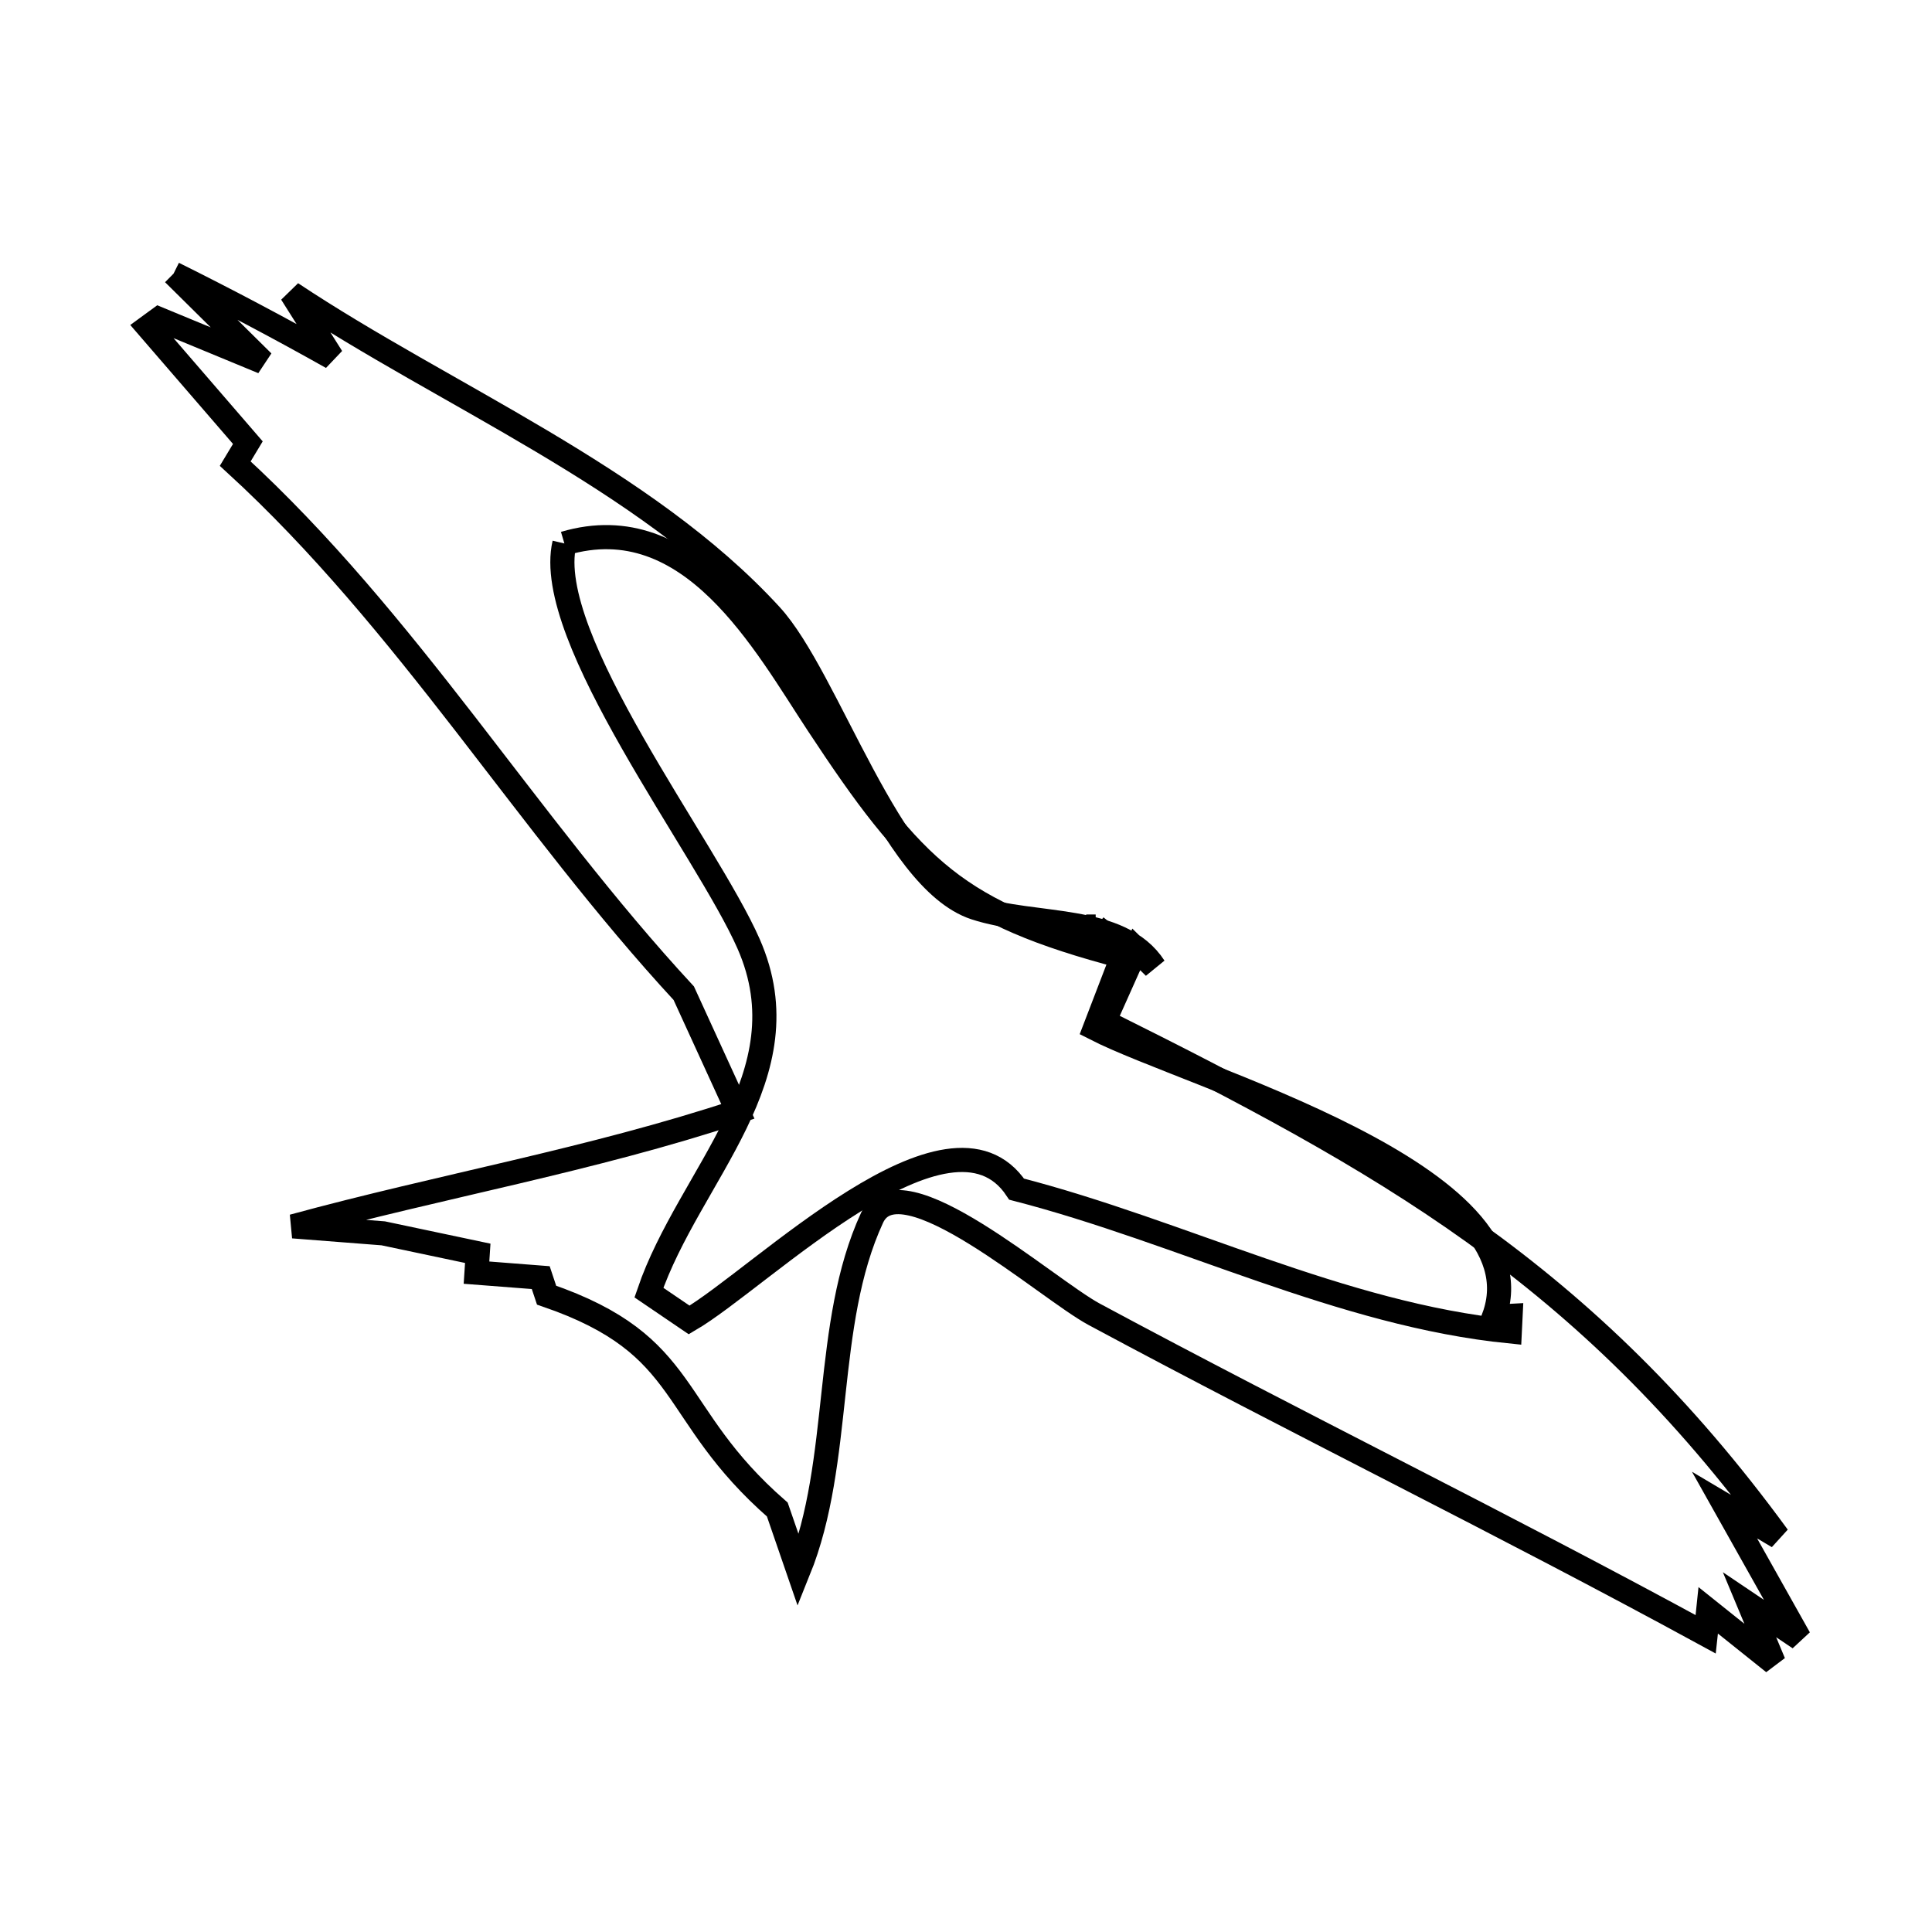 <svg xmlns="http://www.w3.org/2000/svg" viewBox="0.0 0.0 24.0 24.0" height="200px" width="200px"><path fill="none" stroke="black" stroke-width=".3" stroke-opacity="1.0"  filling="0" d="M2.156 3.399 L2.156 3.399 C2.82 3.729 3.476 4.076 4.123 4.44 L4.123 4.44 C3.955 4.174 3.787 3.909 3.62 3.643 L3.62 3.643 C5.534 4.917 8.009 5.933 9.575 7.643 C10.291 8.423 11.051 10.927 12.113 11.277 C12.856 11.521 13.914 11.36 14.34 12.015 L14.34 12.015 C14.265 11.941 14.19 11.868 14.115 11.794 L14.115 11.794 C13.982 12.092 13.848 12.391 13.715 12.689 L13.715 12.689 C15.459 13.557 16.955 14.34 18.314 15.314 C19.672 16.289 20.893 17.455 22.087 19.09 L22.087 19.09 C21.866 18.959 21.644 18.828 21.423 18.697 L21.423 18.697 C21.733 19.249 22.042 19.8 22.352 20.351 L22.352 20.351 C22.145 20.213 21.939 20.074 21.733 19.935 L21.733 19.935 C21.833 20.175 21.934 20.415 22.034 20.655 L22.034 20.655 C21.763 20.439 21.492 20.222 21.221 20.005 L21.221 20.005 C21.211 20.104 21.2 20.203 21.189 20.302 L21.189 20.302 C19.934 19.618 18.665 18.962 17.394 18.309 C16.123 17.655 14.852 17.004 13.593 16.327 C13.001 16.009 11.178 14.379 10.833 15.128 C10.222 16.453 10.473 18.144 9.919 19.514 L9.919 19.514 C9.832 19.26 9.744 19.006 9.656 18.752 L9.656 18.752 C8.276 17.548 8.612 16.715 6.79 16.089 L6.79 16.089 C6.766 16.016 6.741 15.944 6.717 15.871 L6.717 15.871 C6.451 15.85 6.185 15.829 5.919 15.809 L5.919 15.809 C5.924 15.729 5.93 15.649 5.935 15.569 L5.935 15.569 C5.544 15.486 5.152 15.404 4.761 15.321 L4.761 15.321 C4.387 15.292 4.013 15.263 3.64 15.234 L3.64 15.234 C5.487 14.73 7.34 14.411 9.166 13.806 L9.166 13.806 C8.942 13.317 8.718 12.827 8.494 12.338 L8.494 12.338 C7.514 11.278 6.659 10.127 5.781 8.994 C4.902 7.861 3.999 6.746 2.922 5.759 L2.922 5.759 C2.974 5.672 3.027 5.586 3.079 5.499 L3.079 5.499 C2.665 5.02 2.252 4.541 1.838 4.062 L1.838 4.062 C1.883 4.029 1.929 3.996 1.974 3.963 L1.974 3.963 C2.405 4.141 2.835 4.319 3.266 4.497 L3.266 4.497 C2.896 4.131 2.526 3.765 2.156 3.399 L2.156 3.399"></path>
<path fill="none" stroke="black" stroke-width=".3" stroke-opacity="1.0"  filling="0" d="M7.011 6.751 L7.011 6.751 C8.584 6.285 9.504 8.002 10.161 8.997 C11.36 10.815 11.887 11.34 13.944 11.881 L13.944 11.881 C13.83 12.179 13.716 12.477 13.601 12.775 L13.601 12.775 C14.803 13.391 19.203 14.59 18.558 16.358 L18.558 16.358 C18.627 16.355 18.696 16.351 18.765 16.347 L18.765 16.347 C18.762 16.411 18.758 16.475 18.755 16.539 L18.755 16.539 C16.66 16.329 14.682 15.302 12.629 14.772 L12.629 14.772 C11.795 13.517 9.448 15.881 8.561 16.397 L8.561 16.397 C8.395 16.284 8.228 16.17 8.061 16.057 L8.061 16.057 C8.563 14.589 10.018 13.362 9.3 11.726 C8.78 10.539 6.738 7.913 7.011 6.751 L7.011 6.751"></path>
<path fill="none" stroke="black" stroke-width=".3" stroke-opacity="1.0"  filling="0" d="M13.611 11.51 L13.611 11.51 C13.644 11.538 13.677 11.566 13.71 11.593 L13.71 11.593 C13.655 11.591 13.601 11.589 13.546 11.586 L13.546 11.586 C13.56 11.561 13.574 11.536 13.587 11.51 L13.611 11.51"></path></svg>